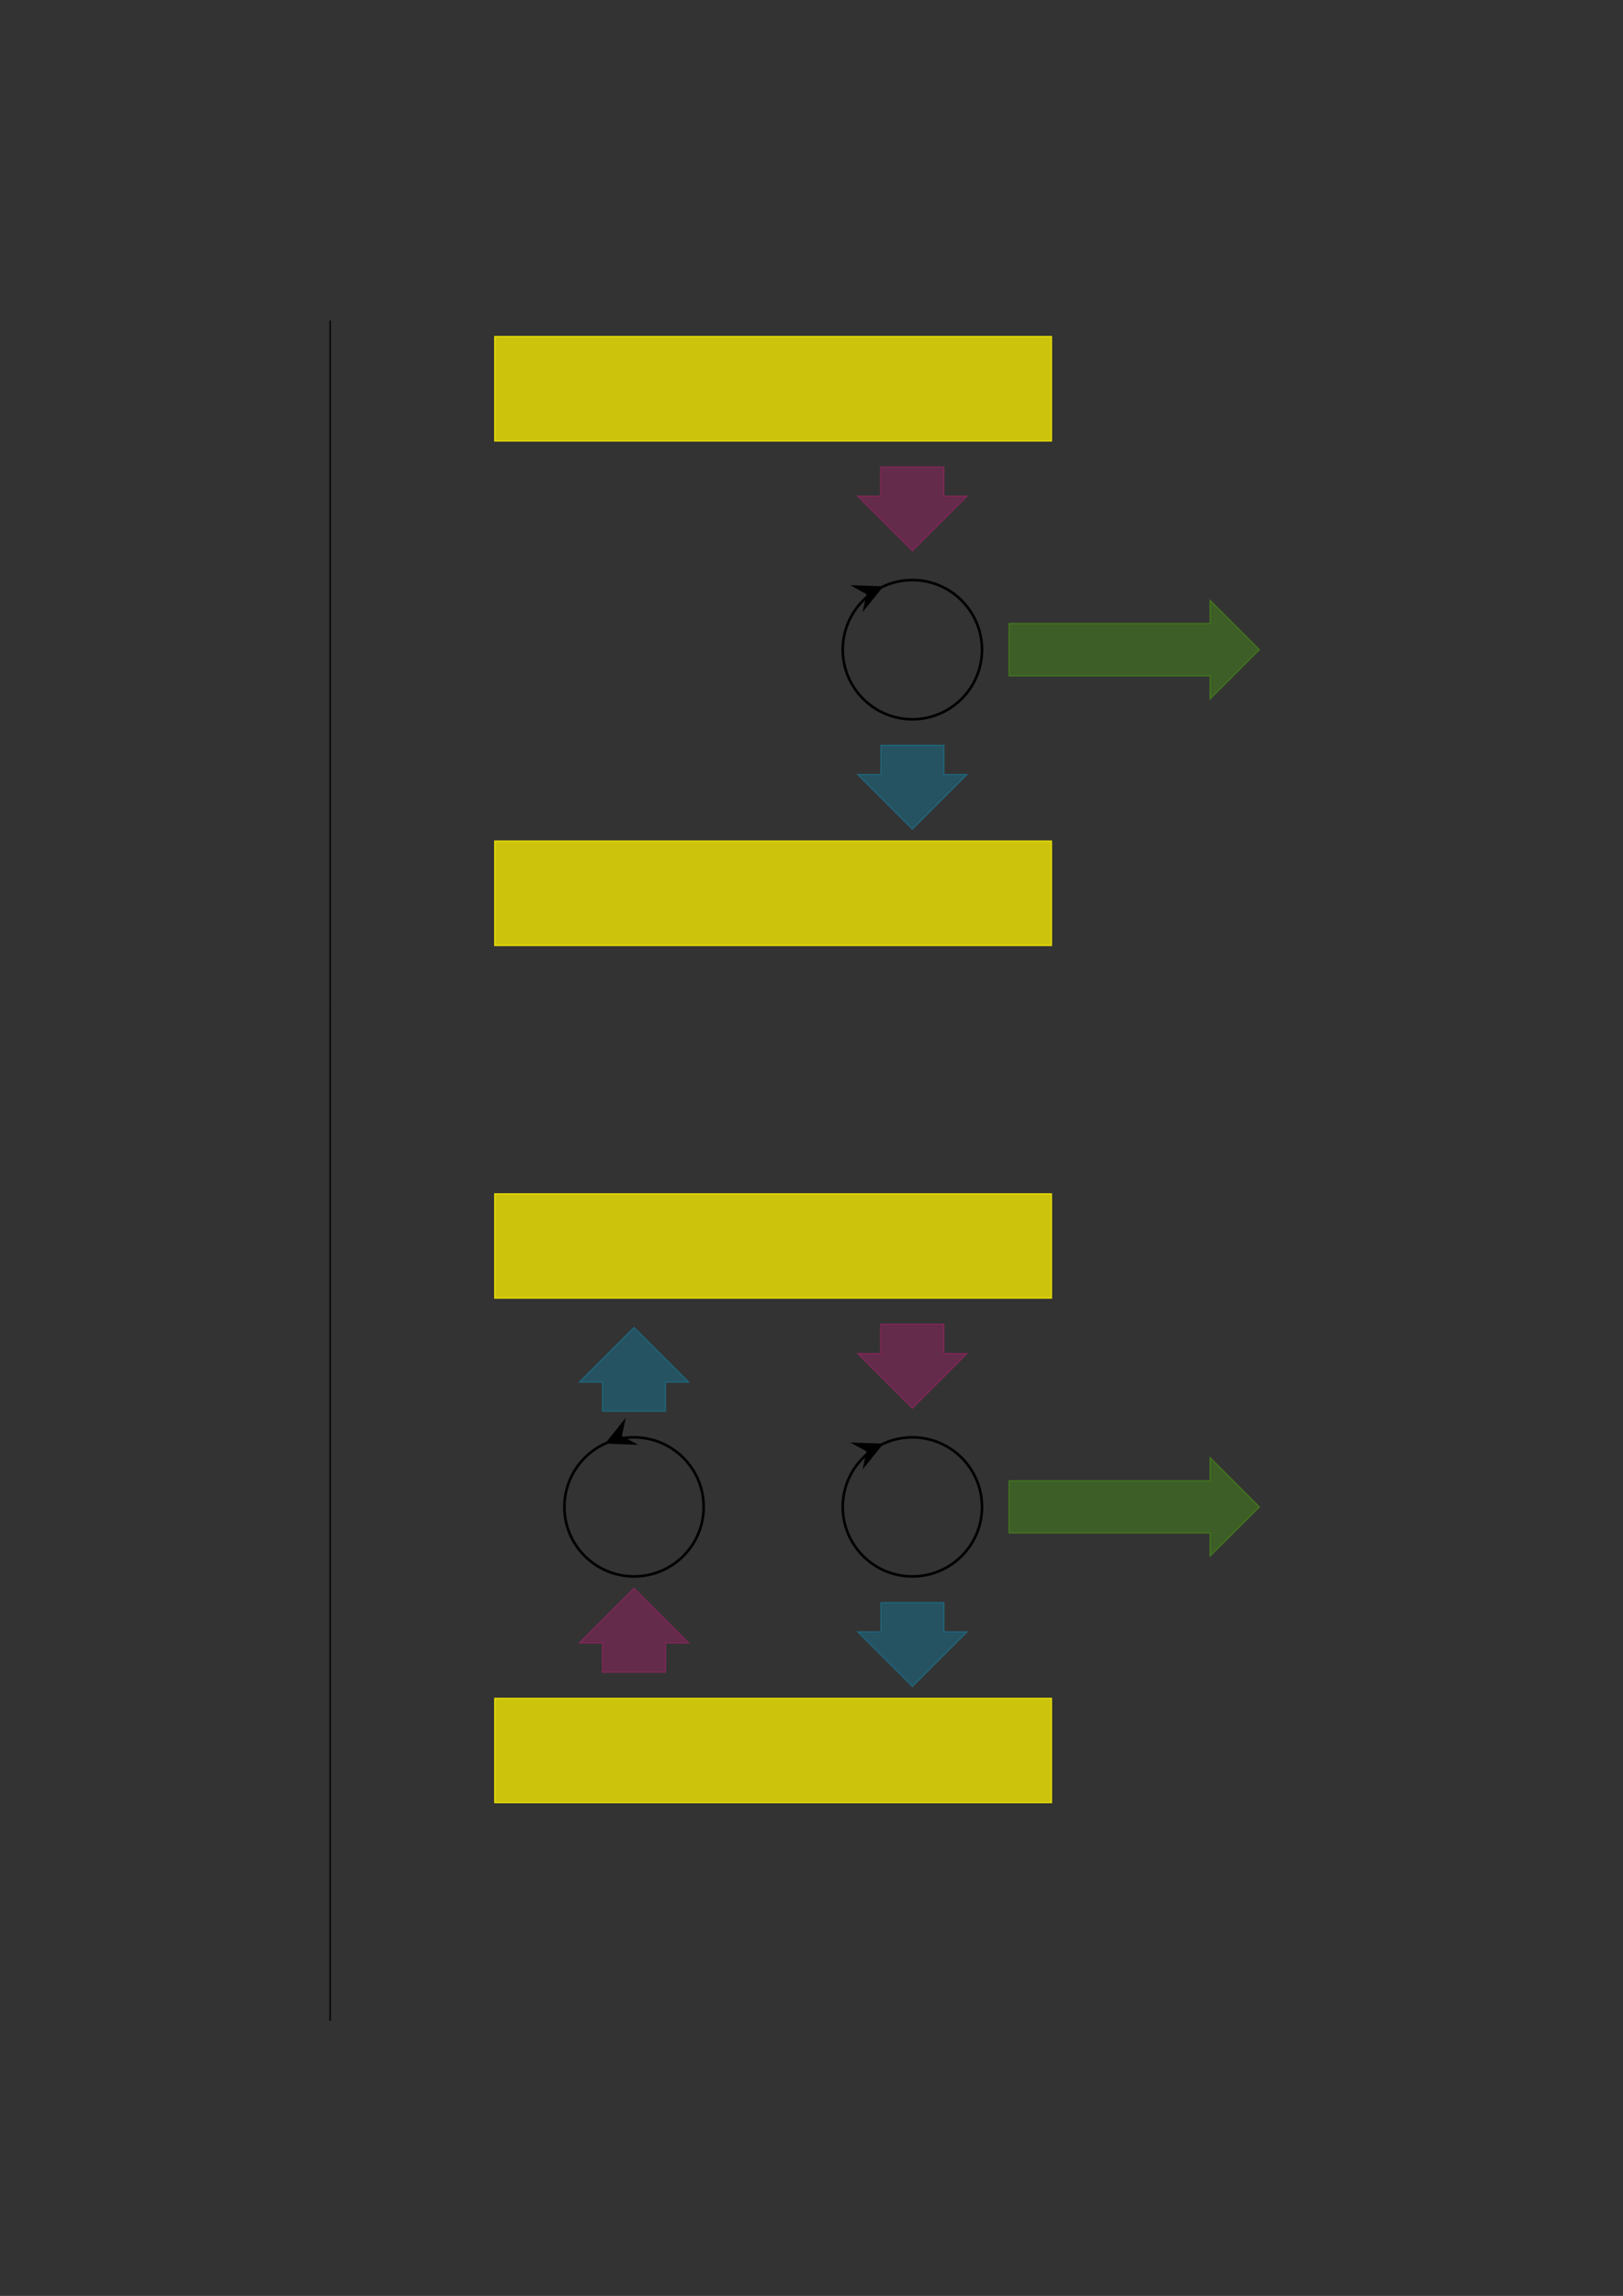 <?xml version="1.0" encoding="UTF-8" standalone="no"?>
<!DOCTYPE svg PUBLIC "-//W3C//DTD SVG 1.1//EN"
"http://www.w3.org/Graphics/SVG/1.1/DTD/svg11.dtd">
<svg viewBox="0 0 909 1286" version="1.1" xmlns="http://www.w3.org/2000/svg" xmlns:xlink="http://www.w3.org/1999/xlink">
<rect x="0" y="0" width="909" height="1286" fill="#333333" stroke="none"/>
<defs>
<style type="text/css"><![CDATA[
.g0_75{
fill: none;
stroke: #000000;
stroke-width: 0.73;
stroke-linecap: butt;
stroke-linejoin: miter;
}
.g1_75{
fill: none;
stroke: #000000;
stroke-width: 1.461;
stroke-linecap: butt;
stroke-linejoin: miter;
}
.g2_75{
}
.g3_75{
fill: #F81693;
fill-opacity: 0.25;
stroke: #F81693;
stroke-width: 0.73;
stroke-linecap: butt;
stroke-linejoin: miter;
stroke-opacity: 0.25;
}
.g4_75{
fill: #02B5EE;
fill-opacity: 0.25;
stroke: #02B5EE;
stroke-width: 0.73;
stroke-linecap: butt;
stroke-linejoin: miter;
stroke-opacity: 0.25;
}
.g5_75{
fill: #5EE200;
fill-opacity: 0.25;
stroke: #5EE200;
stroke-width: 0.73;
stroke-linecap: butt;
stroke-linejoin: miter;
stroke-opacity: 0.25;
}
.g6_75{
fill: #FFF200;
fill-opacity: 0.75;
stroke: #FFF200;
stroke-width: 0.73;
stroke-linecap: butt;
stroke-linejoin: miter;
stroke-opacity: 0.75;
}
]]></style>
</defs>
<path d="M184.9,564.1V179.5" class="g0_75"/>
<path d="M550,363.9c0,-21.5,-17.5,-39,-39,-39c-21.5,0,-39,17.5,-39,39c0,21.5,17.5,39,39,39c21.5,0,39,-17.5,39,-39Z" class="g1_75"/>
<path d="M494.8,328.4l-11.7,14.5l2.2,-10.1l-9.1,-5Z" class="g2_75"/>
<path d="M511,308.6l30.7,-30.7h-13V261.5H493.2v16.4H480.3Z" class="g3_75"/>
<path d="M511,464.5l30.7,-30.7h-13V417.4H493.3v16.4h-13Z" class="g4_75"/>
<path d="M705.4,363.9L677.7,336.2v13H565.1v29.4H677.7v13Z" class="g5_75"/>
<path d="M277.1,247V188.5H588.9V247Z" class="g6_75"/>
<path d="M277.1,471.1v58.5H588.9V471.1Z" class="g6_75"/>
<path d="M184.9,593.3V564.1m0,58.5V593.3m0,66.4V622.6m0,421.7V659.7" class="g0_75"/>
<path d="M394.1,844.1c0,-21.6,-17.5,-39,-39,-39c-21.5,0,-39,17.4,-39,39c0,21.5,17.5,38.9,39,38.9c21.5,0,39,-17.4,39,-38.9Z" class="g1_75"/>
<path d="M338.9,808.6l18.5,.7l-9.1,-5l2.2,-10.2Z" class="g2_75"/>
<path d="M355.1,743.5l-30.7,30.7h13v16.3h35.4V774.2h13Z" class="g4_75"/>
<path d="M355.1,889.6l-30.7,30.7h13v16.4h35.4V920.3h13Z" class="g3_75"/>
<path d="M550,844.1c0,-21.6,-17.5,-39,-39,-39c-21.5,0,-39,17.4,-39,39c0,21.5,17.5,38.9,39,38.9c21.5,0,39,-17.4,39,-38.9Z" class="g1_75"/>
<path d="M494.8,808.6l-11.7,14.5l2.2,-10.2L476.2,808Z" class="g2_75"/>
<path d="M511,788.8l30.7,-30.7h-13V741.7H493.2v16.4H480.3Z" class="g3_75"/>
<path d="M511,944.7L541.7,914h-13V897.6H493.3V914h-13Z" class="g4_75"/>
<path d="M705.4,844.1L677.7,816.4v13H565.1v29.3H677.7v13Z" class="g5_75"/>
<path d="M277.1,727.1V668.7H588.9v58.4Z" class="g6_75"/>
<path d="M277.1,951.3v58.4H588.9V951.3Z" class="g6_75"/>
<path d="M184.9,1073.5v-29.2m0,58.4v-29.2m0,58.4v-29.2" class="g0_75"/>
</svg>